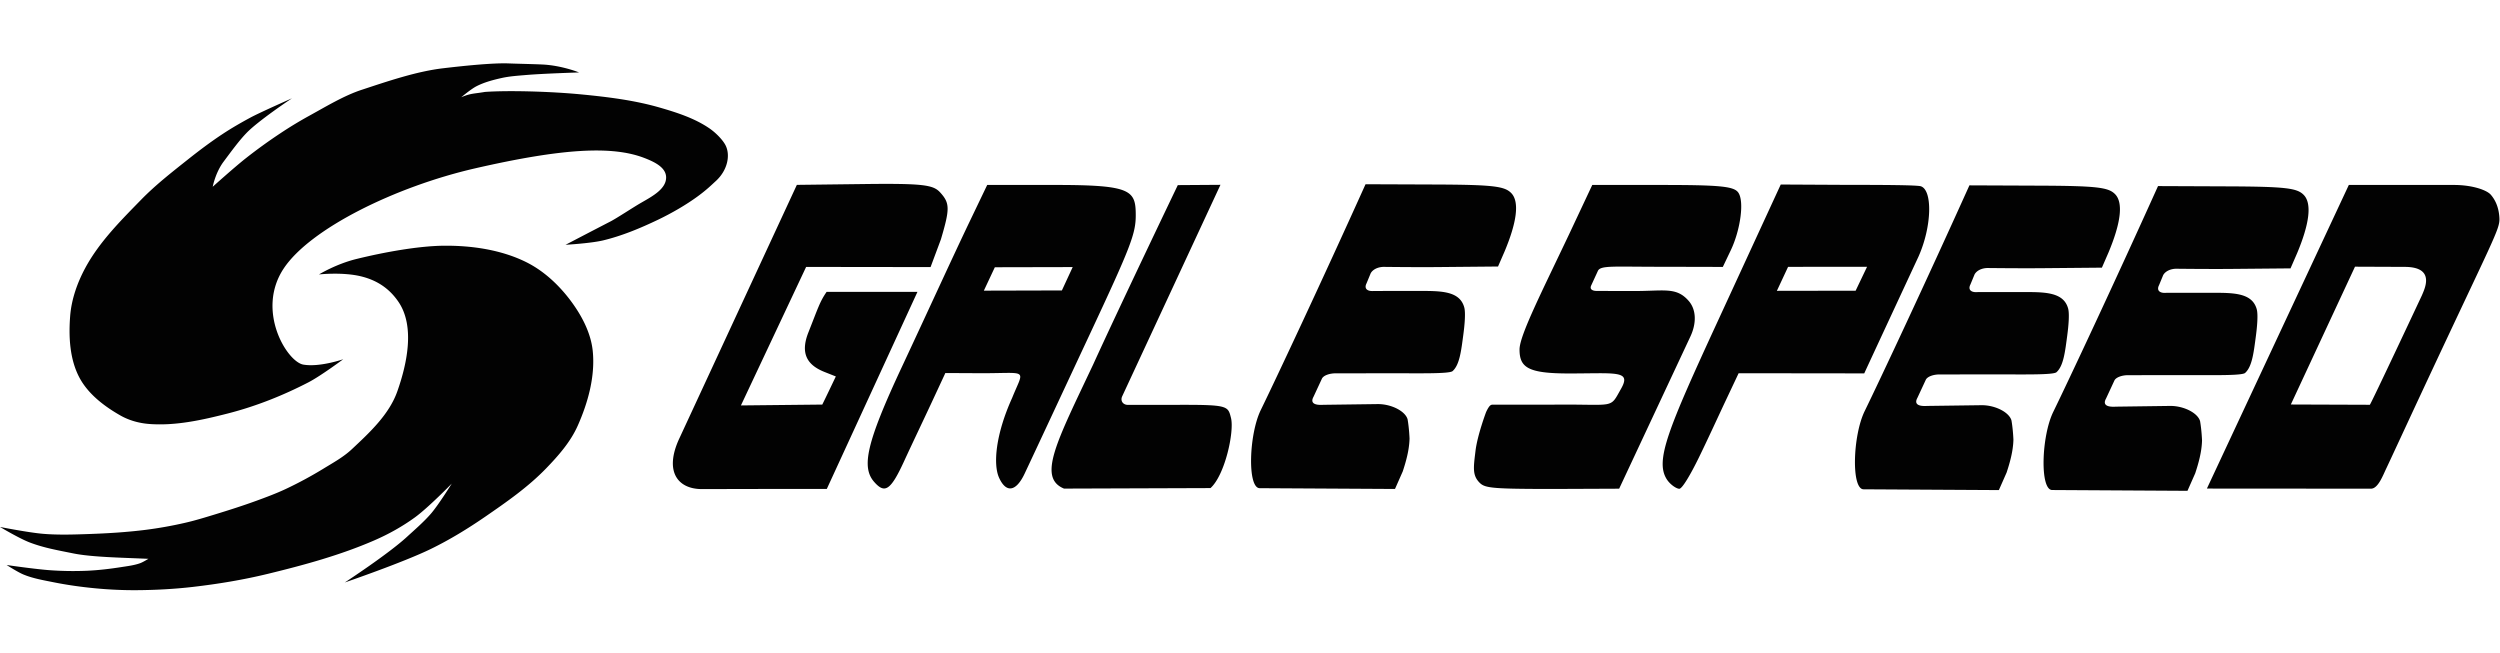 <svg height="653" viewBox="47.634 24.227 484.452 102.226" width="2500" xmlns="http://www.w3.org/2000/svg"><path d="m146.277 24.363c-3.258-.136-9.32.53-12.76.934-5.18.607-10.779 2.528-15.802 4.18-3.424 1.125-6.891 3.233-10.225 5.066a77.866 77.866 0 0 0 -5.523 3.353 100.84 100.84 0 0 0 -6.756 4.887c-2.195 1.734-6.357 5.477-6.357 5.477s.507-2.715 2.109-4.864c1.705-2.286 3.005-4.058 4.402-5.519 2.32-2.427 8.852-6.76 8.852-6.76s-6.167 2.72-8.072 3.748c-1.833.99-3.607 2.01-5.329 3.145-2.339 1.543-4.585 3.23-6.779 4.974-3.104 2.467-6.249 4.918-9.02 7.754-3.98 4.075-8.123 8.206-10.835 13.215-1.555 2.872-2.693 6.088-2.95 9.344-.315 4.009-.095 8.375 1.786 11.93 1.694 3.2 4.83 5.586 7.98 7.373 1.673.948 3.616 1.481 5.533 1.629 5.12.393 10.294-.764 15.268-2.038 5.4-1.382 10.647-3.466 15.597-6.027 2.399-1.24 6.75-4.48 6.75-4.48s-4.54 1.585-7.722 1.043c-3.183-.543-9.223-10.455-3.826-18.61 5.112-7.725 21.687-15.89 37.146-19.433 17.183-3.939 26.65-4.362 32.781-1.99 1.953.755 4.108 1.803 4.188 3.654.1 2.315-2.69 3.778-4.824 5.006-1.598.919-4.704 2.986-5.996 3.652-2.222 1.144-8.664 4.5-8.664 4.5s4.929-.28 7.314-.86c3.664-.89 7.184-2.359 10.586-3.986 2.683-1.283 5.465-2.9 7.691-4.527 1.808-1.321 2.703-2.23 3.506-2.96 2.343-2.128 2.892-5.115 1.863-7.028-.55-1.023-1.855-2.359-3.074-3.194-2.862-1.96-6.267-3.058-9.6-4.023-4.914-1.424-10.043-2.06-15.136-2.553-6.231-.604-14.398-.804-18.775-.488-2.286.392-2.669.229-4.584 1.027 0 0 1.876-1.585 2.96-2.137 1.526-.776 3.209-1.222 4.88-1.593 1.537-.342 3.123-.44 4.693-.575 3.418-.291 10.279-.498 10.279-.498.413.15-3.169-1.364-7.148-1.543-1.942-.087-5.005-.146-6.407-.205zm75.965 23.364c-1.796-.035-4.055-.03-6.922.005l-13.271.163-22.787 49.164c-2.932 6.325-.35 9.797 4.408 9.787l11.389-.024h12.79l17.567-38.187-17.6-.006c-1.325 1.913-1.641 3.084-3.529 7.85-1.654 4.175-.154 6.372 3.131 7.675l2.184.866-1.373 2.87c-1.012 2.117-1.254 2.579-1.254 2.579l-15.764.168 12.635-26.842 24.115.031 2.004-5.375c1.756-5.914 1.742-7.006-.113-9.056-.994-1.098-2.22-1.564-7.61-1.668zm90.006.046c-8.472 18.803-17.386 37.783-20.3 43.754-2.3 4.709-2.629 15.129-.21 15.143l26.217.152 1.506-3.408c.617-1.875 1.26-4.111 1.314-6.361 0 0-.071-1.973-.377-3.721-.414-1.53-3.015-2.943-5.728-2.96l-10.61.142c-1.661.105-2.58-.311-1.888-1.569l1.617-3.484c.301-.653 1.514-1.044 2.613-1.045l10.483-.014c5.886-.007 11.617.13 12.236-.423 1.369-1.224 1.667-3.974 2.096-7.206.221-1.67.445-4.075.164-5.119-.843-3.124-4.318-3.207-8.352-3.205l-9.187.006c-1.264.109-1.92-.456-1.403-1.474l.805-1.95c.39-.72 1.407-1.3 2.78-1.242 0 0 5.999.074 10.175.035l11.723-.11 1.295-2.976c2.264-5.418 2.958-9.56 1.238-11.28-1.283-1.284-3.427-1.588-14.539-1.632zm80.461.053-12.318 26.725c-9.593 20.81-12.028 26.779-9.79 30.363.656 1.05 1.897 1.871 2.452 1.871s2.166-2.724 3.814-6.1c1.649-3.374 3.87-8.217 5.174-10.982l2.504-5.307 24.342.03c2.141-4.637 10.537-22.684 10.537-22.684 2.581-5.837 2.697-12.708.496-13.553-.506-.262-7.152-.294-14.27-.294zm-108.574.06-8.266.057s-11.078 23.094-16.394 34.746c-7.032 14.908-10.86 21.927-5.655 24.063l28.385-.1c2.801-2.507 4.637-10.935 3.973-13.582-.575-2.288-.543-2.557-9.508-2.55l-10.486.007c-.911.001-1.51-.76-1.082-1.681zm-45.2.026-3.347 6.98c-3.297 6.877-8.168 17.553-13.152 28.204-6.947 14.842-7.902 19.521-5.397 22.367 2.032 2.307 3.156 1.724 5.785-4.002 1.422-3.097 3.926-8.342 5.352-11.406l2.65-5.698 7.233.036c8.952-.005 8.024-.954 5.712 4.779-3.259 7.208-3.684 12.955-2.53 15.486 1.37 3.009 3.29 2.7 4.939-.79.767-1.626 3.018-6.432 5.002-10.682 1.983-4.25 5.422-11.614 7.644-16.364 7.928-16.95 8.895-19.451 8.895-23.043 0-4.848-.878-5.867-15.541-5.867zm117.25 0-4.507 9.592c-5.227 11.027-9.588 19.578-9.588 22.285 0 3.508 1.643 4.652 9.607 4.652 9.063 0 12.107-.641 10.082 2.936-2.312 4.084-.927 2.953-13.42 3.11l-11.171-.005c-.557.018-.819-.175-1.577 1.436 0 0-1.687 4.469-2.056 7.547-.38 3.17-.65 4.722.832 6.18 1.042 1.025 2.572 1.17 14.191 1.177l12.818-.054 13.805-29.49c1.192-2.548 1.174-5.196-.357-6.928-2.397-2.712-4.698-1.873-10.692-1.885l-7.111-.016c-.277 0-1.572-.05-1.035-1.125l1.26-2.742c.52-1.145 3.048-.799 12.755-.816l11.463.029 1.555-3.26c1.85-3.877 2.69-9.648 1.36-11.252-.923-1.111-3.714-1.37-14.676-1.37zm73.083.078c-8.472 18.803-17.386 37.785-20.301 43.756-2.299 4.709-2.628 15.129-.21 15.143l26.218.152 1.505-3.41c.617-1.875 1.26-4.11 1.315-6.36 0 0-.071-1.972-.377-3.72-.414-1.531-3.016-2.944-5.729-2.961l-10.609.142c-1.662.106-2.58-.312-1.889-1.57l1.618-3.482c.3-.653 1.514-1.046 2.613-1.047l10.482-.012c5.886-.007 11.618.13 12.237-.424 1.368-1.224 1.667-3.973 2.095-7.205.222-1.67.446-4.078.164-5.12-.842-3.125-4.318-3.208-8.351-3.206l-9.188.006c-1.264.109-1.92-.454-1.402-1.473l.805-1.95c.39-.721 1.407-1.299 2.779-1.241 0 0 6 .072 10.176.033l11.722-.107 1.295-2.979c2.264-5.418 2.959-9.559 1.239-11.28-1.284-1.282-3.427-1.586-14.54-1.63zm36.548.14c-8.472 18.803-17.385 37.783-20.3 43.755-2.299 4.708-2.628 15.128-.21 15.142l26.217.155 1.506-3.41c.617-1.876 1.26-4.11 1.315-6.36 0 0-.072-1.975-.377-3.723-.414-1.53-3.016-2.943-5.729-2.96l-10.61.144c-1.66.105-2.579-.313-1.888-1.57l1.617-3.483c.301-.653 1.515-1.045 2.614-1.047l10.482-.013c5.886-.008 11.617.131 12.236-.422 1.37-1.224 1.67-3.973 2.098-7.205.222-1.67.444-4.078.162-5.121-.843-3.125-4.318-3.208-8.351-3.205l-9.188.006c-1.264.108-1.92-.456-1.402-1.475l.804-1.95c.39-.72 1.407-1.297 2.78-1.24 0 0 6 .072 10.176.034l11.722-.108 1.295-2.978c2.264-5.419 2.96-9.561 1.24-11.281-1.283-1.284-3.426-1.585-14.539-1.63zm36.974-.218-27.502 58.833 31.794.023c1.379.001 2.307-2.557 3.021-4.037.477-.988 4.48-9.637 6.578-14.134 14.256-30.554 15.405-32.068 15.29-34.282-.122-2.347-.992-3.724-1.667-4.508-.791-.917-3.571-1.879-7.052-1.895zm-369.12 11.774c-4.884.043-11.473 1.224-16.957 2.57-3.959.971-7.268 2.996-7.268 2.996s4.502-.497 8.076.353c3.52.838 5.777 2.68 7.33 4.965 3.19 4.69 1.703 11.884-.222 17.332-1.586 4.49-5.352 7.975-8.828 11.229-1.612 1.508-3.58 2.59-5.465 3.74a76.344 76.344 0 0 1 -7.348 3.965c-1.837.86-3.742 1.57-5.648 2.266-2.666.972-5.372 1.836-8.086 2.664-1.901.58-3.803 1.167-5.74 1.61a78.16 78.16 0 0 1 -7.68 1.37c-3.598.453-7.226.675-10.85.803-2.965.105-5.943.21-8.9-.027-2.842-.228-8.45-1.338-8.45-1.338s3.742 2.239 5.77 3.01c2.724 1.035 5.193 1.464 8.48 2.126 2.454.494 6.059.697 9.616.84l4.893.197s-1.027.642-1.592.846c-1.178.425-2.442.568-3.68.762-2.157.338-4.333.597-6.514.701a63.142 63.142 0 0 1 -7.11-.086c-2.874-.188-8.579-1.021-8.579-1.021s2.158 1.385 3.26 1.841c1.835.761 3.824 1.097 5.771 1.489 2.7.542 5.434.927 8.174 1.187 2.655.252 5.324.377 7.99.36 3.643-.024 7.293-.216 10.912-.635 4.872-.565 9.729-1.369 14.495-2.527 7.006-1.704 14.025-3.611 20.638-6.485 2.77-1.203 5.44-2.687 7.883-4.463 2.61-1.898 7.135-6.545 7.135-6.545s-2.451 3.955-3.947 5.725c-1.41 1.667-3.485 3.445-4.698 4.562-3.674 3.388-12.086 8.875-12.086 8.875s11.307-3.88 16.666-6.492c3.68-1.793 7.192-3.944 10.565-6.265 4.118-2.835 8.274-5.726 11.752-9.317 2.396-2.474 4.756-5.152 6.156-8.299 1.998-4.492 3.402-9.566 2.914-14.459-.33-3.312-1.935-6.496-3.87-9.205-2.33-3.265-5.387-6.222-8.976-8.015-4.86-2.429-10.646-3.253-15.982-3.205zm275.764 4.084-2.215 4.634-15.26.026 2.17-4.649zm-153.932.056-2.096 4.528-15.12.04 2.128-4.535zm248.484-.076 9.678.039c5.919.03 3.844 4.188 3.3 5.492 0 0-9.953 21.228-10.103 21.229l-15.308-.056z" fill-opacity=".989"/></svg>